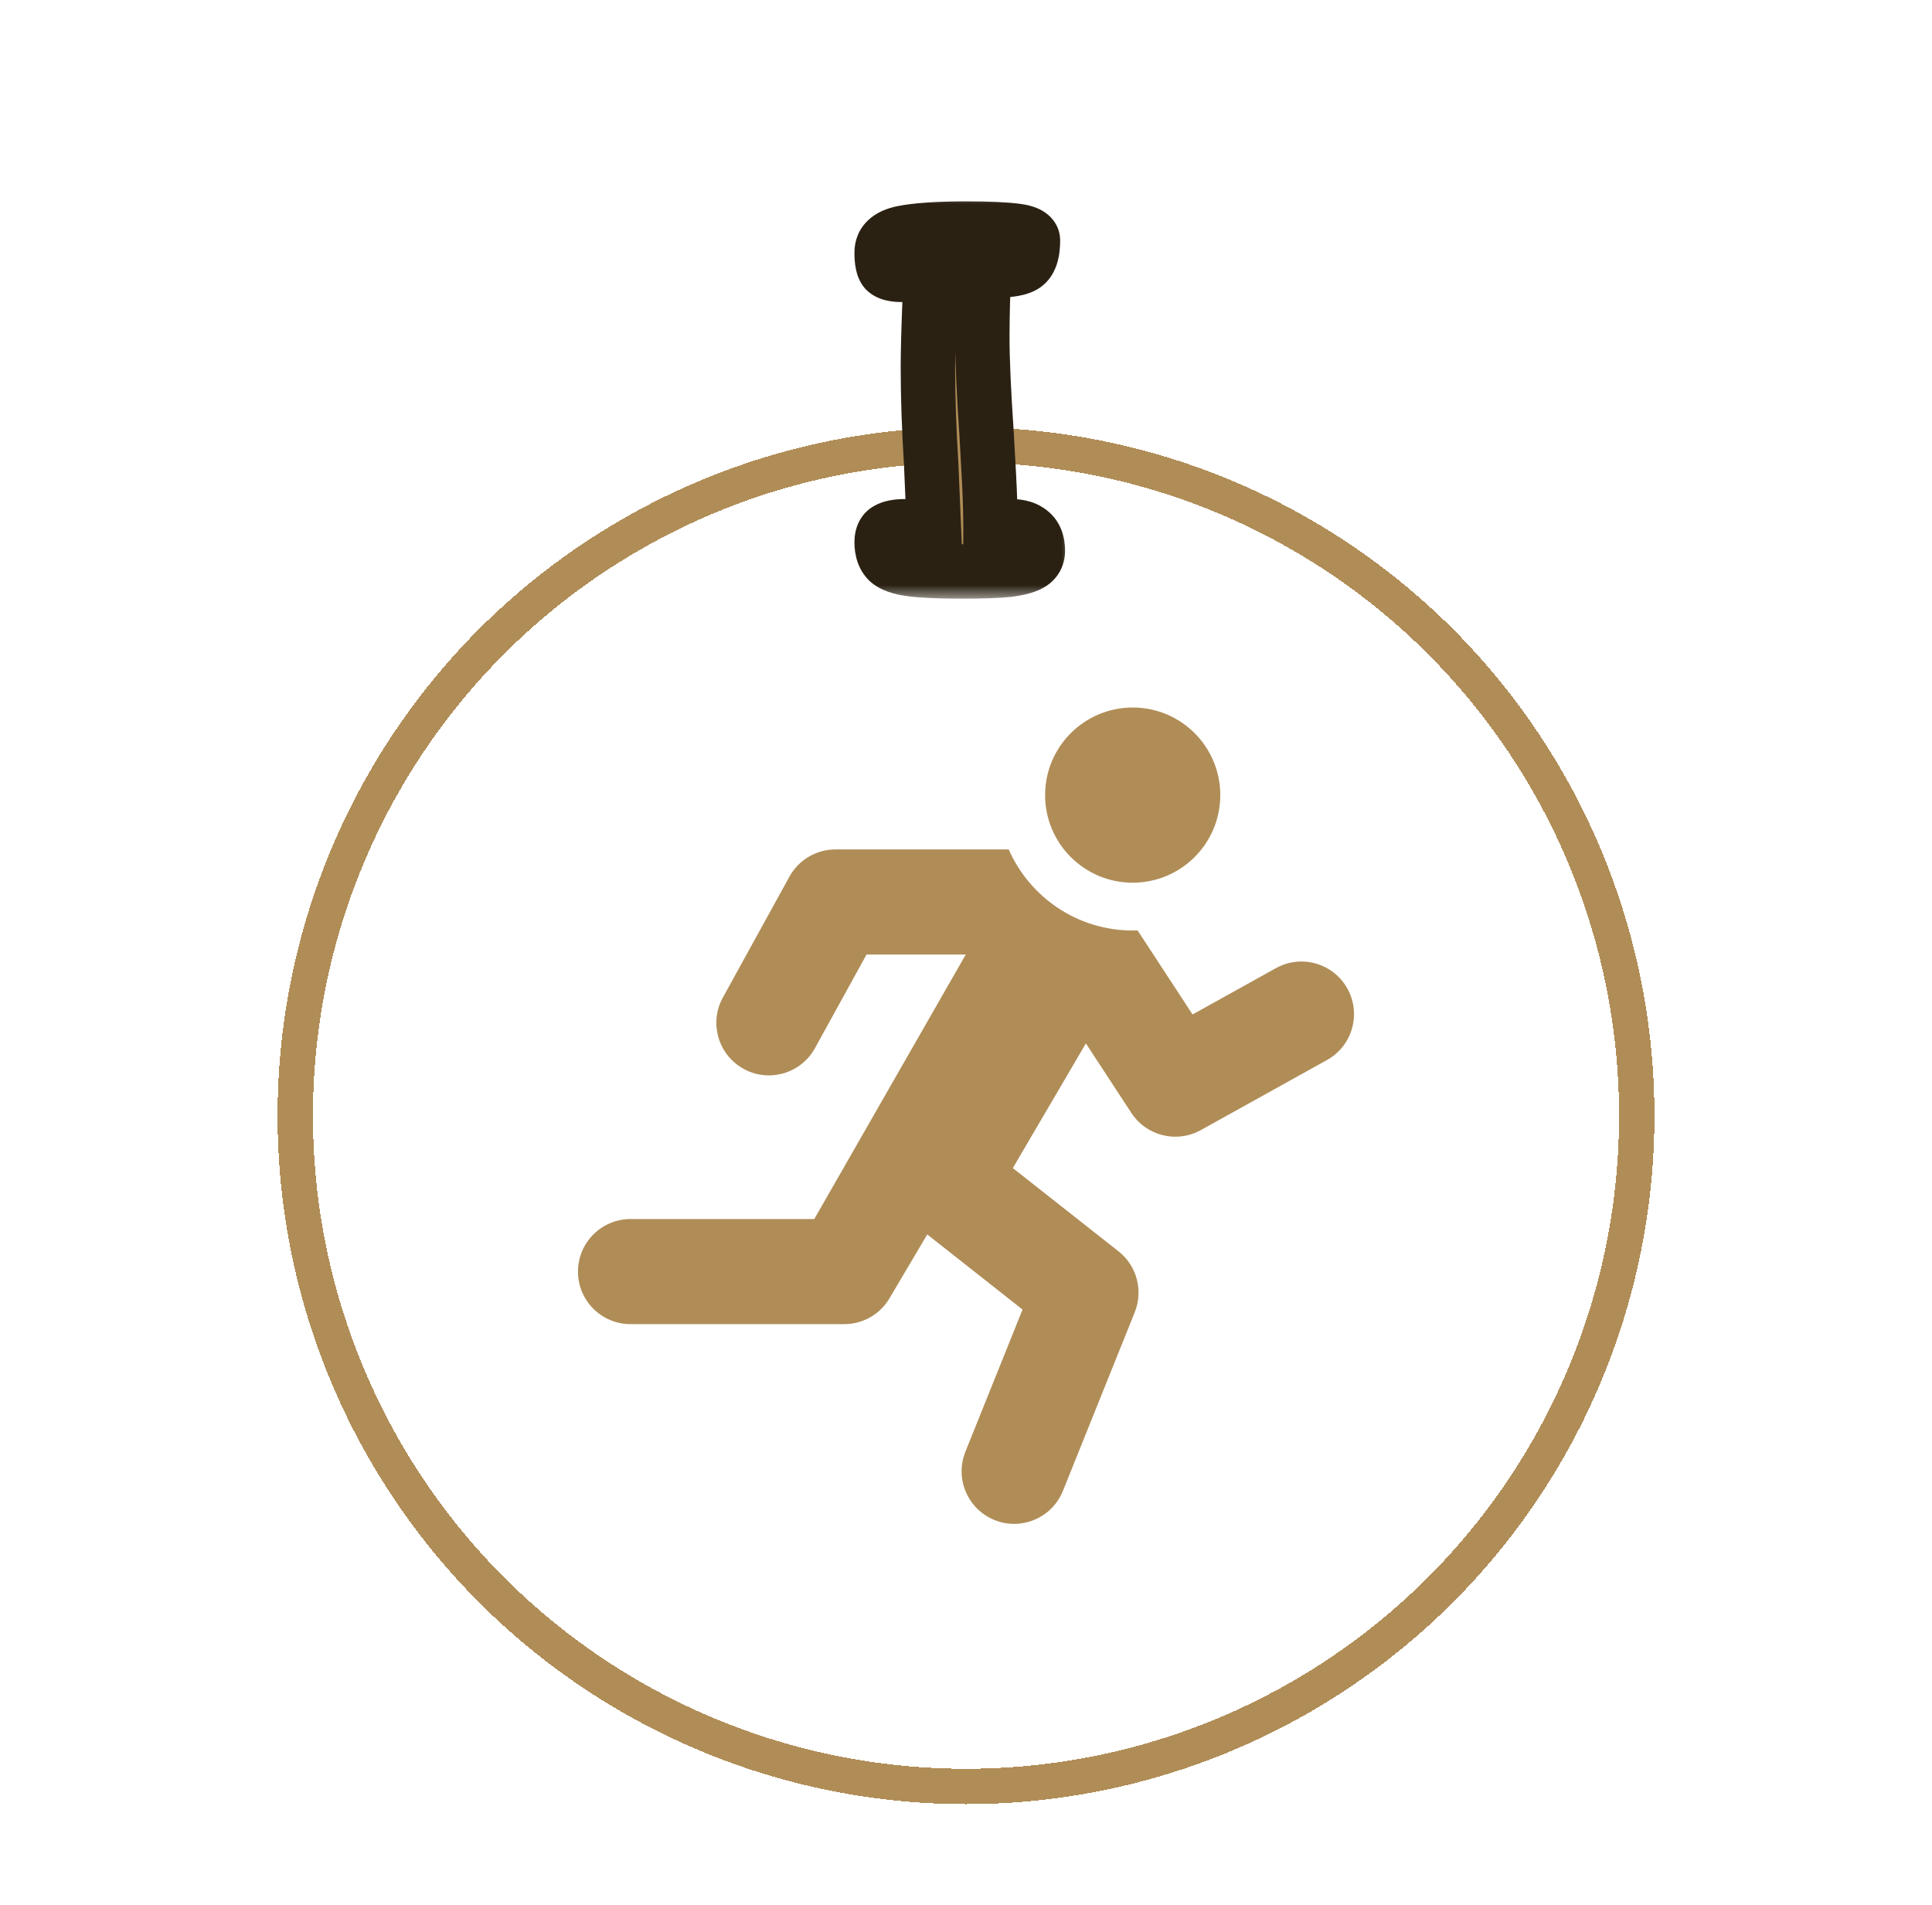 <svg width="71" height="70" viewBox="0 0 71 70" fill="none" xmlns="http://www.w3.org/2000/svg">
<path d="M49.516 36.328C48.998 35.396 47.822 35.06 46.89 35.578L43.826 37.28L41.806 34.191C41.746 34.193 41.687 34.195 41.626 34.195C39.592 34.195 37.84 32.968 37.069 31.215C34.701 31.215 30.704 31.215 30.704 31.215C30 31.215 29.352 31.598 29.012 32.214L26.566 36.656C26.051 37.59 26.392 38.765 27.326 39.279C27.621 39.442 27.941 39.519 28.256 39.519C28.937 39.519 29.597 39.158 29.949 38.519L31.845 35.077H35.492L29.924 44.798H23.172C22.105 44.798 21.24 45.663 21.24 46.729C21.24 47.796 22.105 48.66 23.172 48.66H31.026C31.709 48.66 32.341 48.3 32.688 47.712L34.076 45.364L37.578 48.124L35.478 53.348C35.081 54.337 35.56 55.462 36.55 55.86C36.786 55.955 37.03 56 37.27 56C38.035 56 38.759 55.542 39.062 54.788L41.702 48.222C42.021 47.426 41.778 46.515 41.105 45.985L37.221 42.925L39.906 38.344L41.576 40.898C41.945 41.462 42.562 41.772 43.194 41.772C43.512 41.772 43.834 41.694 44.131 41.529L48.766 38.954C49.698 38.436 50.034 37.26 49.516 36.328Z" fill="#B08D57"/>
<path d="M41.626 32.438C43.404 32.438 44.845 30.997 44.845 29.219C44.845 27.441 43.404 26 41.626 26C39.849 26 38.407 27.441 38.407 29.219C38.407 30.997 39.849 32.438 41.626 32.438Z" fill="#B08D57"/>
<g filter="url(#filter0_d_2010_136)">
<circle cx="35.5" cy="41" r="24.65" stroke="#B08D57" stroke-width="1.3" shape-rendering="crispEdges"/>
</g>
<g filter="url(#filter1_d_2010_136)">
<mask id="path-4-outside-1_2010_136" maskUnits="userSpaceOnUse" x="30.5" y="5" width="9" height="15" fill="black">
<rect fill="white" x="30.5" y="5" width="9" height="15"/>
<path d="M36.16 7.96C36.12 8.813 36.1 9.633 36.1 10.42C36.1 11.233 36.153 12.427 36.26 14C36.273 14.24 36.3 14.727 36.34 15.46C36.38 16.18 36.4 16.84 36.4 17.44C36.533 17.427 36.673 17.407 36.82 17.38C36.98 17.353 37.1 17.34 37.18 17.34C37.473 17.34 37.707 17.413 37.88 17.56C38.053 17.707 38.14 17.933 38.14 18.24C38.14 18.44 38.06 18.593 37.9 18.7C37.74 18.807 37.46 18.887 37.06 18.94C36.673 18.98 36.107 19 35.36 19C34.533 19 33.913 18.973 33.5 18.92C33.087 18.867 32.8 18.767 32.64 18.62C32.48 18.46 32.4 18.227 32.4 17.92C32.4 17.693 32.473 17.54 32.62 17.46C32.767 17.38 32.973 17.34 33.24 17.34L33.66 17.36L34.32 17.4L34.22 15.04C34.14 13.76 34.1 12.587 34.1 11.52C34.1 10.947 34.12 10.16 34.16 9.16L34.2 8.06C33.747 8.087 33.393 8.1 33.14 8.1C32.847 8.1 32.647 8.047 32.54 7.94C32.447 7.833 32.4 7.613 32.4 7.28C32.4 6.907 32.653 6.667 33.16 6.56C33.68 6.453 34.467 6.4 35.52 6.4C36.333 6.4 36.94 6.427 37.34 6.48C37.753 6.533 37.96 6.653 37.96 6.84C37.96 7.293 37.86 7.593 37.66 7.74C37.473 7.873 37.107 7.94 36.56 7.94L36.16 7.96Z"/>
</mask>
<path d="M36.16 7.96C36.12 8.813 36.1 9.633 36.1 10.42C36.1 11.233 36.153 12.427 36.26 14C36.273 14.24 36.3 14.727 36.34 15.46C36.38 16.18 36.4 16.84 36.4 17.44C36.533 17.427 36.673 17.407 36.82 17.38C36.98 17.353 37.1 17.34 37.18 17.34C37.473 17.34 37.707 17.413 37.88 17.56C38.053 17.707 38.14 17.933 38.14 18.24C38.14 18.44 38.06 18.593 37.9 18.7C37.74 18.807 37.46 18.887 37.06 18.94C36.673 18.98 36.107 19 35.36 19C34.533 19 33.913 18.973 33.5 18.92C33.087 18.867 32.8 18.767 32.64 18.62C32.48 18.46 32.4 18.227 32.4 17.92C32.4 17.693 32.473 17.54 32.62 17.46C32.767 17.38 32.973 17.34 33.24 17.34L33.66 17.36L34.32 17.4L34.22 15.04C34.14 13.76 34.1 12.587 34.1 11.52C34.1 10.947 34.12 10.16 34.16 9.16L34.2 8.06C33.747 8.087 33.393 8.1 33.14 8.1C32.847 8.1 32.647 8.047 32.54 7.94C32.447 7.833 32.4 7.613 32.4 7.28C32.4 6.907 32.653 6.667 33.16 6.56C33.68 6.453 34.467 6.4 35.52 6.4C36.333 6.4 36.94 6.427 37.34 6.48C37.753 6.533 37.96 6.653 37.96 6.84C37.96 7.293 37.86 7.593 37.66 7.74C37.473 7.873 37.107 7.94 36.56 7.94L36.16 7.96Z" fill="#B08D57"/>
<path d="M36.16 7.96L36.11 6.961L35.204 7.007L35.161 7.913L36.16 7.96ZM36.26 14L37.258 13.944L37.258 13.932L36.26 14ZM36.34 15.46L35.342 15.514L35.342 15.515L36.34 15.46ZM36.4 17.44H35.4V18.545L36.499 18.435L36.4 17.44ZM36.82 17.38L36.656 16.394L36.648 16.395L36.641 16.396L36.82 17.38ZM37.88 17.56L37.234 18.323L37.234 18.323L37.88 17.56ZM37.9 18.7L38.455 19.532L38.455 19.532L37.9 18.7ZM37.06 18.94L37.163 19.935L37.178 19.933L37.192 19.931L37.06 18.94ZM33.5 18.92L33.372 19.912L33.372 19.912L33.5 18.92ZM32.64 18.62L31.933 19.327L31.948 19.343L31.964 19.357L32.64 18.62ZM32.62 17.46L32.141 16.582L32.141 16.582L32.62 17.46ZM33.24 17.34L33.288 16.341L33.264 16.34H33.24V17.34ZM33.66 17.36L33.721 16.362L33.708 16.361L33.66 17.36ZM34.32 17.4L34.26 18.398L35.366 18.465L35.319 17.358L34.32 17.4ZM34.22 15.04L35.219 14.998L35.219 14.988L35.218 14.978L34.22 15.04ZM34.16 9.16L35.159 9.2L35.159 9.196L34.16 9.16ZM34.2 8.06L35.199 8.096L35.239 6.997L34.141 7.062L34.2 8.06ZM32.54 7.94L31.787 8.598L31.809 8.624L31.833 8.647L32.54 7.94ZM33.16 6.56L32.959 5.58L32.954 5.581L33.16 6.56ZM37.34 6.48L37.208 7.471L37.212 7.472L37.34 6.48ZM37.66 7.74L38.241 8.554L38.251 8.546L37.66 7.74ZM36.56 7.94V6.94H36.535L36.51 6.941L36.56 7.94ZM35.161 7.913C35.12 8.781 35.1 9.616 35.1 10.42H37.1C37.1 9.65 37.12 8.846 37.159 8.007L35.161 7.913ZM35.1 10.42C35.1 11.268 35.155 12.489 35.262 14.068L37.258 13.932C37.151 12.365 37.1 11.199 37.1 10.42H35.1ZM35.261 14.056C35.275 14.295 35.301 14.781 35.342 15.514L37.339 15.405C37.298 14.672 37.272 14.185 37.258 13.944L35.261 14.056ZM35.342 15.515C35.381 16.221 35.4 16.862 35.4 17.44H37.4C37.4 16.818 37.379 16.14 37.339 15.405L35.342 15.515ZM36.499 18.435C36.662 18.419 36.829 18.395 36.999 18.364L36.641 16.396C36.518 16.419 36.404 16.435 36.3 16.445L36.499 18.435ZM36.984 18.366C37.052 18.355 37.103 18.348 37.14 18.344C37.18 18.34 37.19 18.34 37.18 18.34V16.34C37.014 16.34 36.827 16.365 36.656 16.394L36.984 18.366ZM37.18 18.34C37.245 18.34 37.273 18.348 37.275 18.349C37.276 18.349 37.271 18.348 37.263 18.343C37.254 18.339 37.244 18.332 37.234 18.323L38.526 16.797C38.125 16.457 37.639 16.34 37.18 16.34V18.34ZM37.234 18.323C37.211 18.304 37.19 18.281 37.173 18.256C37.156 18.232 37.146 18.211 37.141 18.197C37.131 18.171 37.14 18.178 37.14 18.24H39.14C39.14 17.748 38.995 17.194 38.526 16.797L37.234 18.323ZM37.14 18.24C37.14 18.204 37.148 18.129 37.193 18.042C37.24 17.954 37.301 17.897 37.345 17.868L38.455 19.532C38.906 19.231 39.14 18.758 39.14 18.24H37.14ZM37.345 17.868C37.383 17.843 37.382 17.854 37.295 17.878C37.216 17.901 37.097 17.926 36.928 17.949L37.192 19.931C37.613 19.875 38.091 19.774 38.455 19.532L37.345 17.868ZM36.957 17.945C36.623 17.98 36.097 18 35.36 18V20C36.116 20 36.724 19.98 37.163 19.935L36.957 17.945ZM35.36 18C34.543 18 33.975 17.973 33.628 17.928L33.372 19.912C33.851 19.974 34.523 20 35.36 20V18ZM33.628 17.928C33.467 17.907 33.363 17.881 33.304 17.861C33.242 17.839 33.264 17.835 33.316 17.883L31.964 19.357C32.363 19.722 32.914 19.853 33.372 19.912L33.628 17.928ZM33.347 17.913C33.364 17.93 33.378 17.948 33.389 17.965C33.399 17.982 33.404 17.995 33.406 18.001C33.409 18.01 33.4 17.989 33.4 17.92H31.4C31.4 18.395 31.526 18.921 31.933 19.327L33.347 17.913ZM33.4 17.92C33.4 17.909 33.403 17.971 33.357 18.067C33.305 18.176 33.213 18.275 33.099 18.338L32.141 16.582C31.561 16.899 31.4 17.477 31.4 17.92H33.4ZM33.099 18.338C33.062 18.358 33.048 18.357 33.075 18.352C33.102 18.347 33.154 18.34 33.24 18.34V16.34C32.896 16.34 32.497 16.388 32.141 16.582L33.099 18.338ZM33.192 18.339L33.612 18.359L33.708 16.361L33.288 16.341L33.192 18.339ZM33.599 18.358L34.26 18.398L34.38 16.402L33.721 16.362L33.599 18.358ZM35.319 17.358L35.219 14.998L33.221 15.082L33.321 17.442L35.319 17.358ZM35.218 14.978C35.139 13.714 35.1 12.562 35.1 11.52H33.1C33.1 12.611 33.141 13.806 33.222 15.102L35.218 14.978ZM35.1 11.52C35.1 10.966 35.119 10.195 35.159 9.2L33.161 9.12C33.121 10.125 33.1 10.927 33.1 11.52H35.1ZM35.159 9.196L35.199 8.096L33.201 8.024L33.161 9.124L35.159 9.196ZM34.141 7.062C33.695 7.088 33.364 7.1 33.14 7.1V9.1C33.422 9.1 33.798 9.085 34.259 9.058L34.141 7.062ZM33.14 7.1C33.096 7.1 33.065 7.098 33.045 7.096C33.024 7.094 33.02 7.092 33.028 7.094C33.037 7.096 33.138 7.124 33.247 7.233L31.833 8.647C32.24 9.054 32.802 9.1 33.14 9.1V7.1ZM33.293 7.282C33.353 7.351 33.384 7.413 33.398 7.445C33.412 7.477 33.415 7.495 33.413 7.487C33.412 7.481 33.408 7.462 33.405 7.425C33.402 7.388 33.4 7.341 33.4 7.28H31.4C31.4 7.486 31.414 7.7 31.457 7.902C31.497 8.091 31.581 8.362 31.787 8.598L33.293 7.282ZM33.4 7.28C33.4 7.301 33.396 7.348 33.372 7.407C33.347 7.467 33.311 7.514 33.278 7.546C33.247 7.575 33.229 7.581 33.242 7.575C33.257 7.568 33.295 7.554 33.366 7.539L32.954 5.581C32.602 5.656 32.213 5.8 31.902 6.094C31.561 6.417 31.4 6.84 31.4 7.28H33.4ZM33.361 7.54C33.778 7.454 34.482 7.4 35.52 7.4V5.4C34.451 5.4 33.582 5.453 32.959 5.58L33.361 7.54ZM35.52 7.4C36.324 7.4 36.876 7.427 37.208 7.471L37.472 5.489C37.004 5.426 36.343 5.4 35.52 5.4V7.4ZM37.212 7.472C37.281 7.481 37.322 7.49 37.342 7.496C37.364 7.502 37.345 7.499 37.303 7.475C37.261 7.45 37.172 7.39 37.092 7.271C37.005 7.143 36.96 6.99 36.96 6.84H38.96C38.96 6.288 38.619 5.926 38.307 5.745C38.033 5.586 37.723 5.521 37.468 5.488L37.212 7.472ZM36.96 6.84C36.96 6.917 36.956 6.976 36.95 7.02C36.944 7.063 36.938 7.084 36.936 7.089C36.935 7.093 36.941 7.074 36.961 7.044C36.983 7.012 37.018 6.971 37.069 6.934L38.251 8.546C38.859 8.101 38.96 7.361 38.96 6.84H36.96ZM37.079 6.926C37.124 6.894 37.153 6.885 37.146 6.887C37.141 6.889 37.117 6.897 37.066 6.906C36.962 6.925 36.798 6.94 36.56 6.94V8.94C36.868 8.94 37.161 8.922 37.424 8.874C37.672 8.829 37.976 8.743 38.241 8.554L37.079 6.926ZM36.51 6.941L36.11 6.961L36.21 8.959L36.61 8.939L36.51 6.941Z" fill="#2A2113" mask="url(#path-4-outside-1_2010_136)"/>
</g>
<defs>
<filter id="filter0_d_2010_136" x="8.2" y="13.7" width="54.6" height="54.6" filterUnits="userSpaceOnUse" color-interpolation-filters="sRGB">
<feFlood flood-opacity="0" result="BackgroundImageFix"/>
<feColorMatrix in="SourceAlpha" type="matrix" values="0 0 0 0 0 0 0 0 0 0 0 0 0 0 0 0 0 0 127 0" result="hardAlpha"/>
<feOffset/>
<feGaussianBlur stdDeviation="1"/>
<feComposite in2="hardAlpha" operator="out"/>
<feColorMatrix type="matrix" values="0 0 0 0 0 0 0 0 0 0 0 0 0 0 0 0 0 0 1 0"/>
<feBlend mode="normal" in2="BackgroundImageFix" result="effect1_dropShadow_2010_136"/>
<feBlend mode="normal" in="SourceGraphic" in2="effect1_dropShadow_2010_136" result="shape"/>
</filter>
<filter id="filter1_d_2010_136" x="29.4" y="5.4" width="11.74" height="18.6" filterUnits="userSpaceOnUse" color-interpolation-filters="sRGB">
<feFlood flood-opacity="0" result="BackgroundImageFix"/>
<feColorMatrix in="SourceAlpha" type="matrix" values="0 0 0 0 0 0 0 0 0 0 0 0 0 0 0 0 0 0 127 0" result="hardAlpha"/>
<feOffset dy="2"/>
<feGaussianBlur stdDeviation="1.5"/>
<feComposite in2="hardAlpha" operator="out"/>
<feColorMatrix type="matrix" values="0 0 0 0 0 0 0 0 0 0 0 0 0 0 0 0 0 0 0.25 0"/>
<feBlend mode="normal" in2="BackgroundImageFix" result="effect1_dropShadow_2010_136"/>
<feBlend mode="normal" in="SourceGraphic" in2="effect1_dropShadow_2010_136" result="shape"/>
</filter>
</defs>
</svg>
